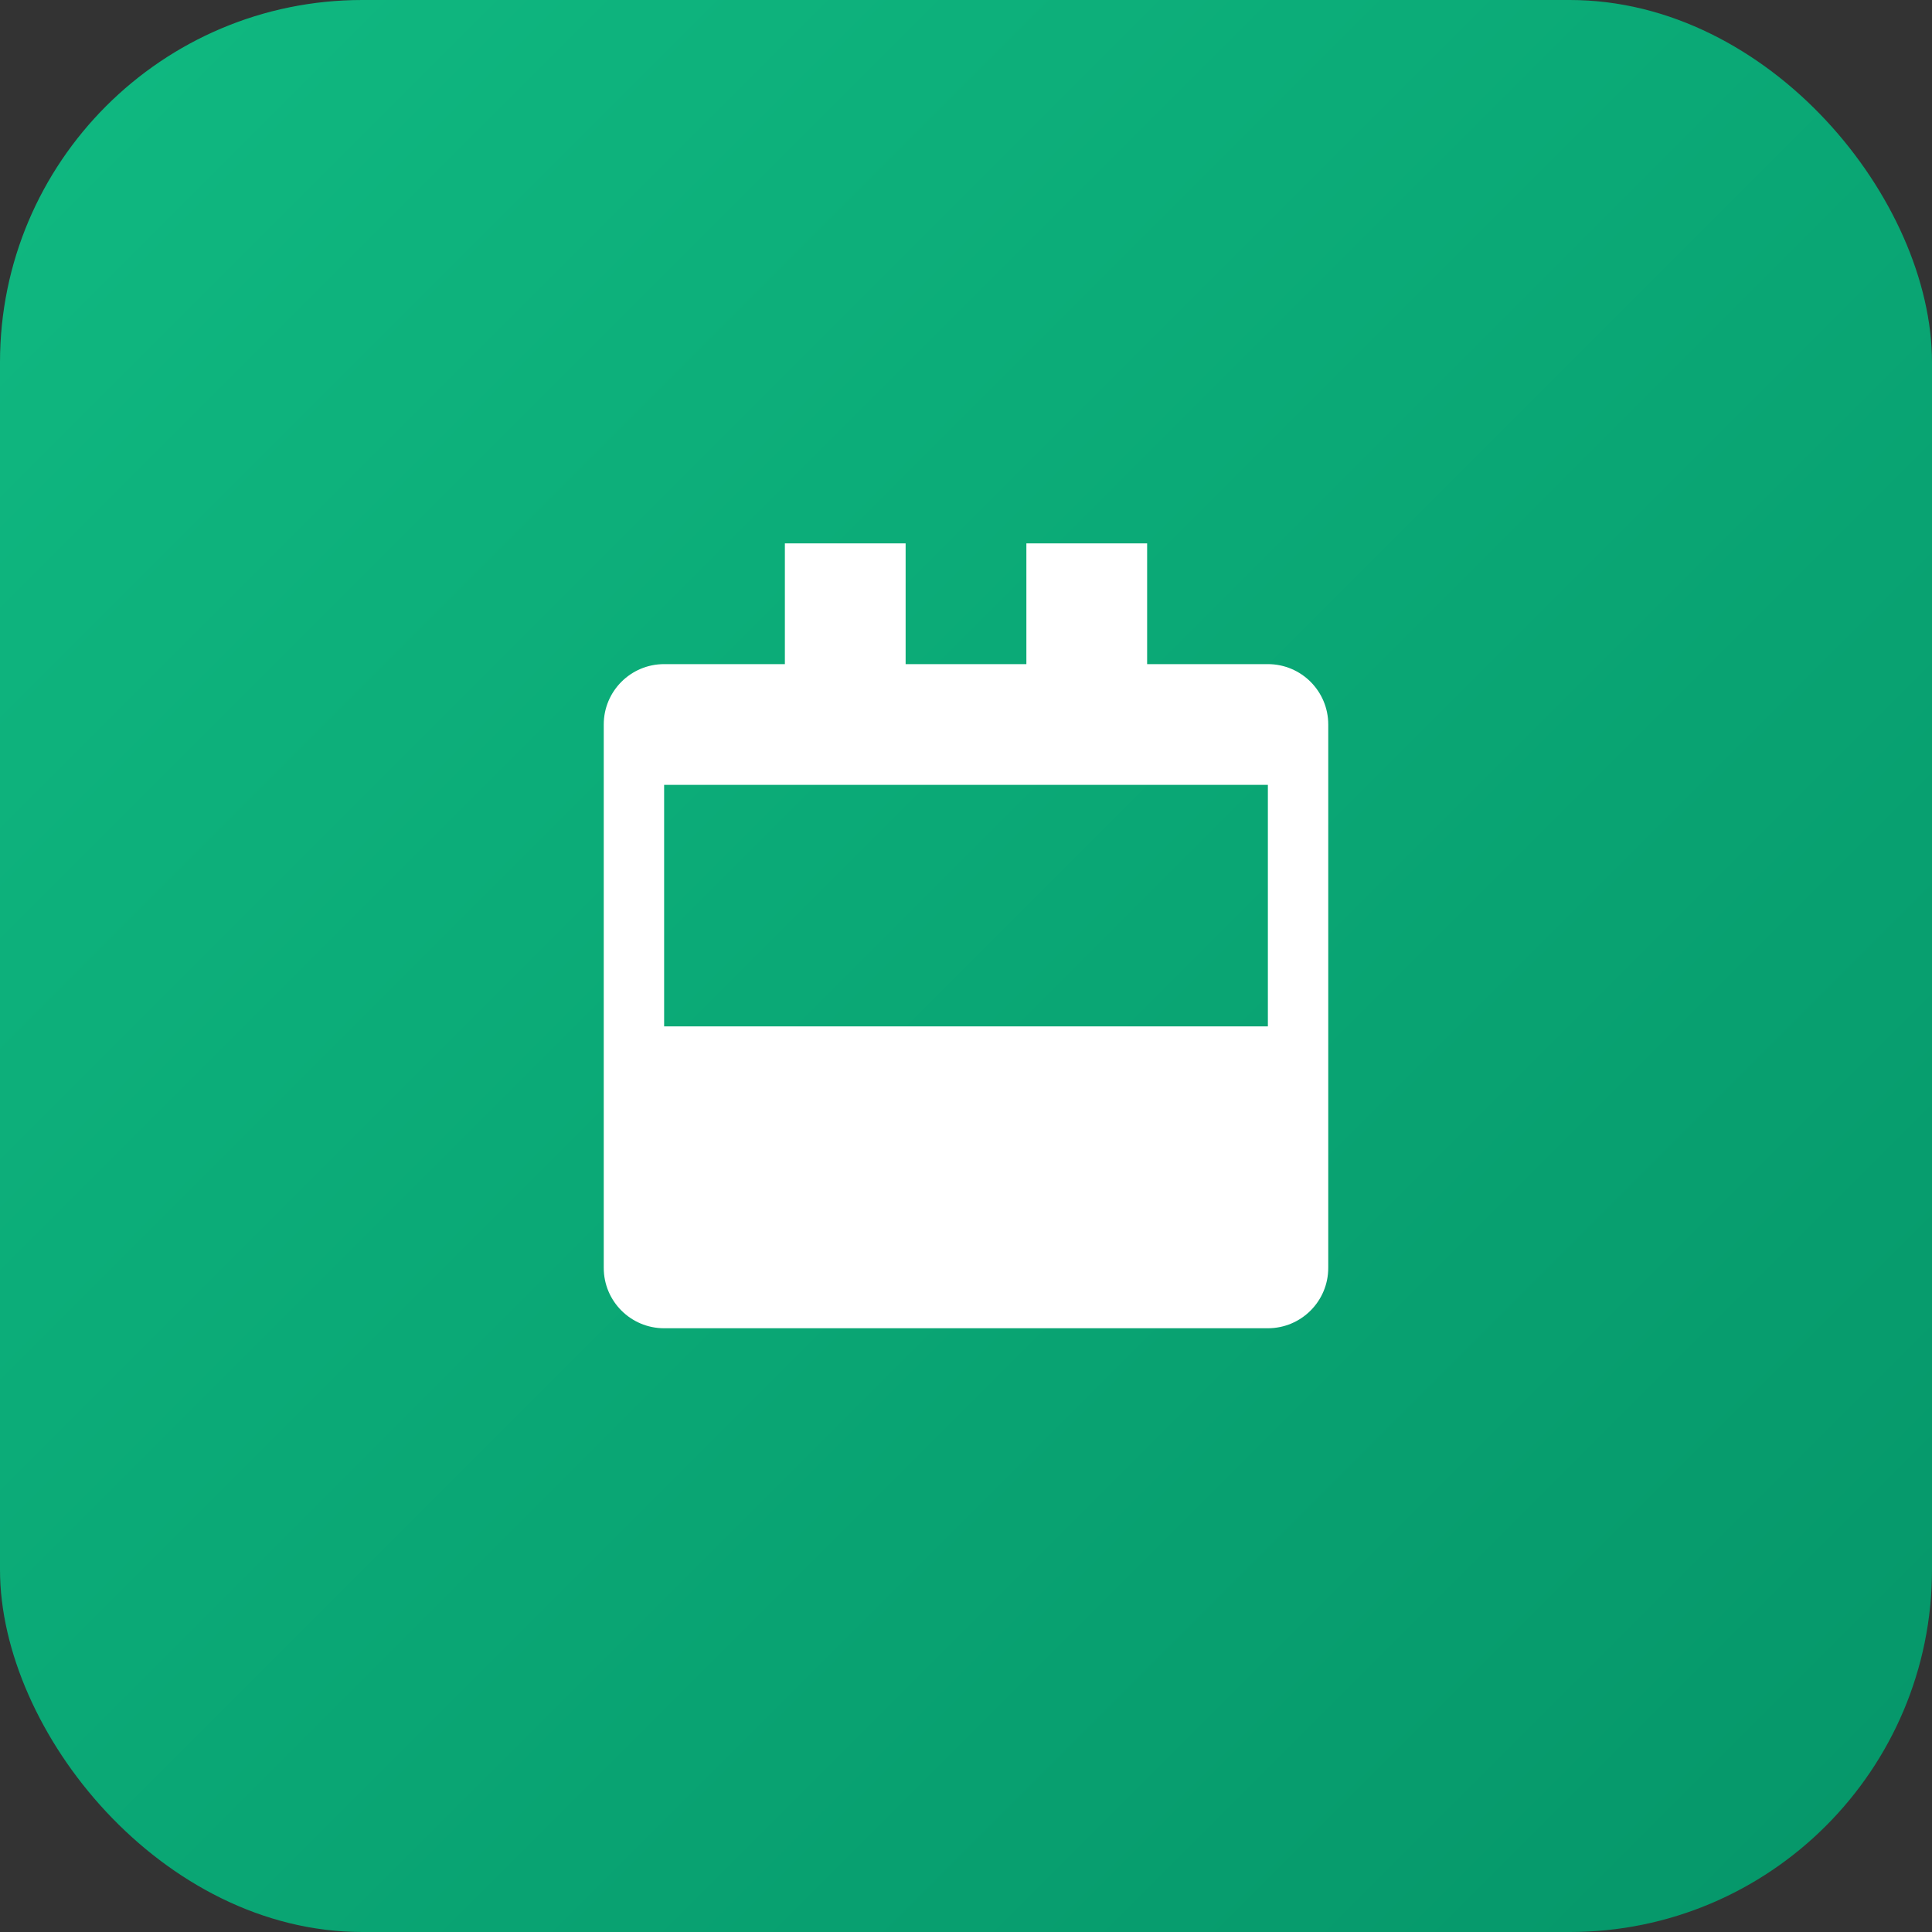 <svg width="64" height="64" viewBox="0 0 64 64" fill="none" xmlns="http://www.w3.org/2000/svg">
  <rect x="0" y="0" width="64" height="64" fill="#333333" stroke="none"/>
  <rect width="64" height="64" rx="12" fill="url(#paint0_linear)"/>
  <path d="M42 22H38V18H34V22H30V18H26V22H22C20.895 22 20 22.895 20 24V42C20 43.105 20.895 44 22 44H42C43.105 44 44 43.105 44 42V24C44 22.895 43.105 22 42 22ZM22 26H42V34H22V26Z" fill="white"/>
  <path d="M28 38H26V36H28V38ZM32 38H30V36H32V38ZM36 38H34V36H36V38ZM40 38H38V36H40V38Z" fill="white"/>
  <defs>
    <linearGradient id="paint0_linear" x1="0" y1="0" x2="64" y2="64" gradientUnits="userSpaceOnUse">
      <stop stop-color="#10B981"/>
      <stop offset="1" stop-color="#059669"/>
    </linearGradient>
  </defs>
</svg>